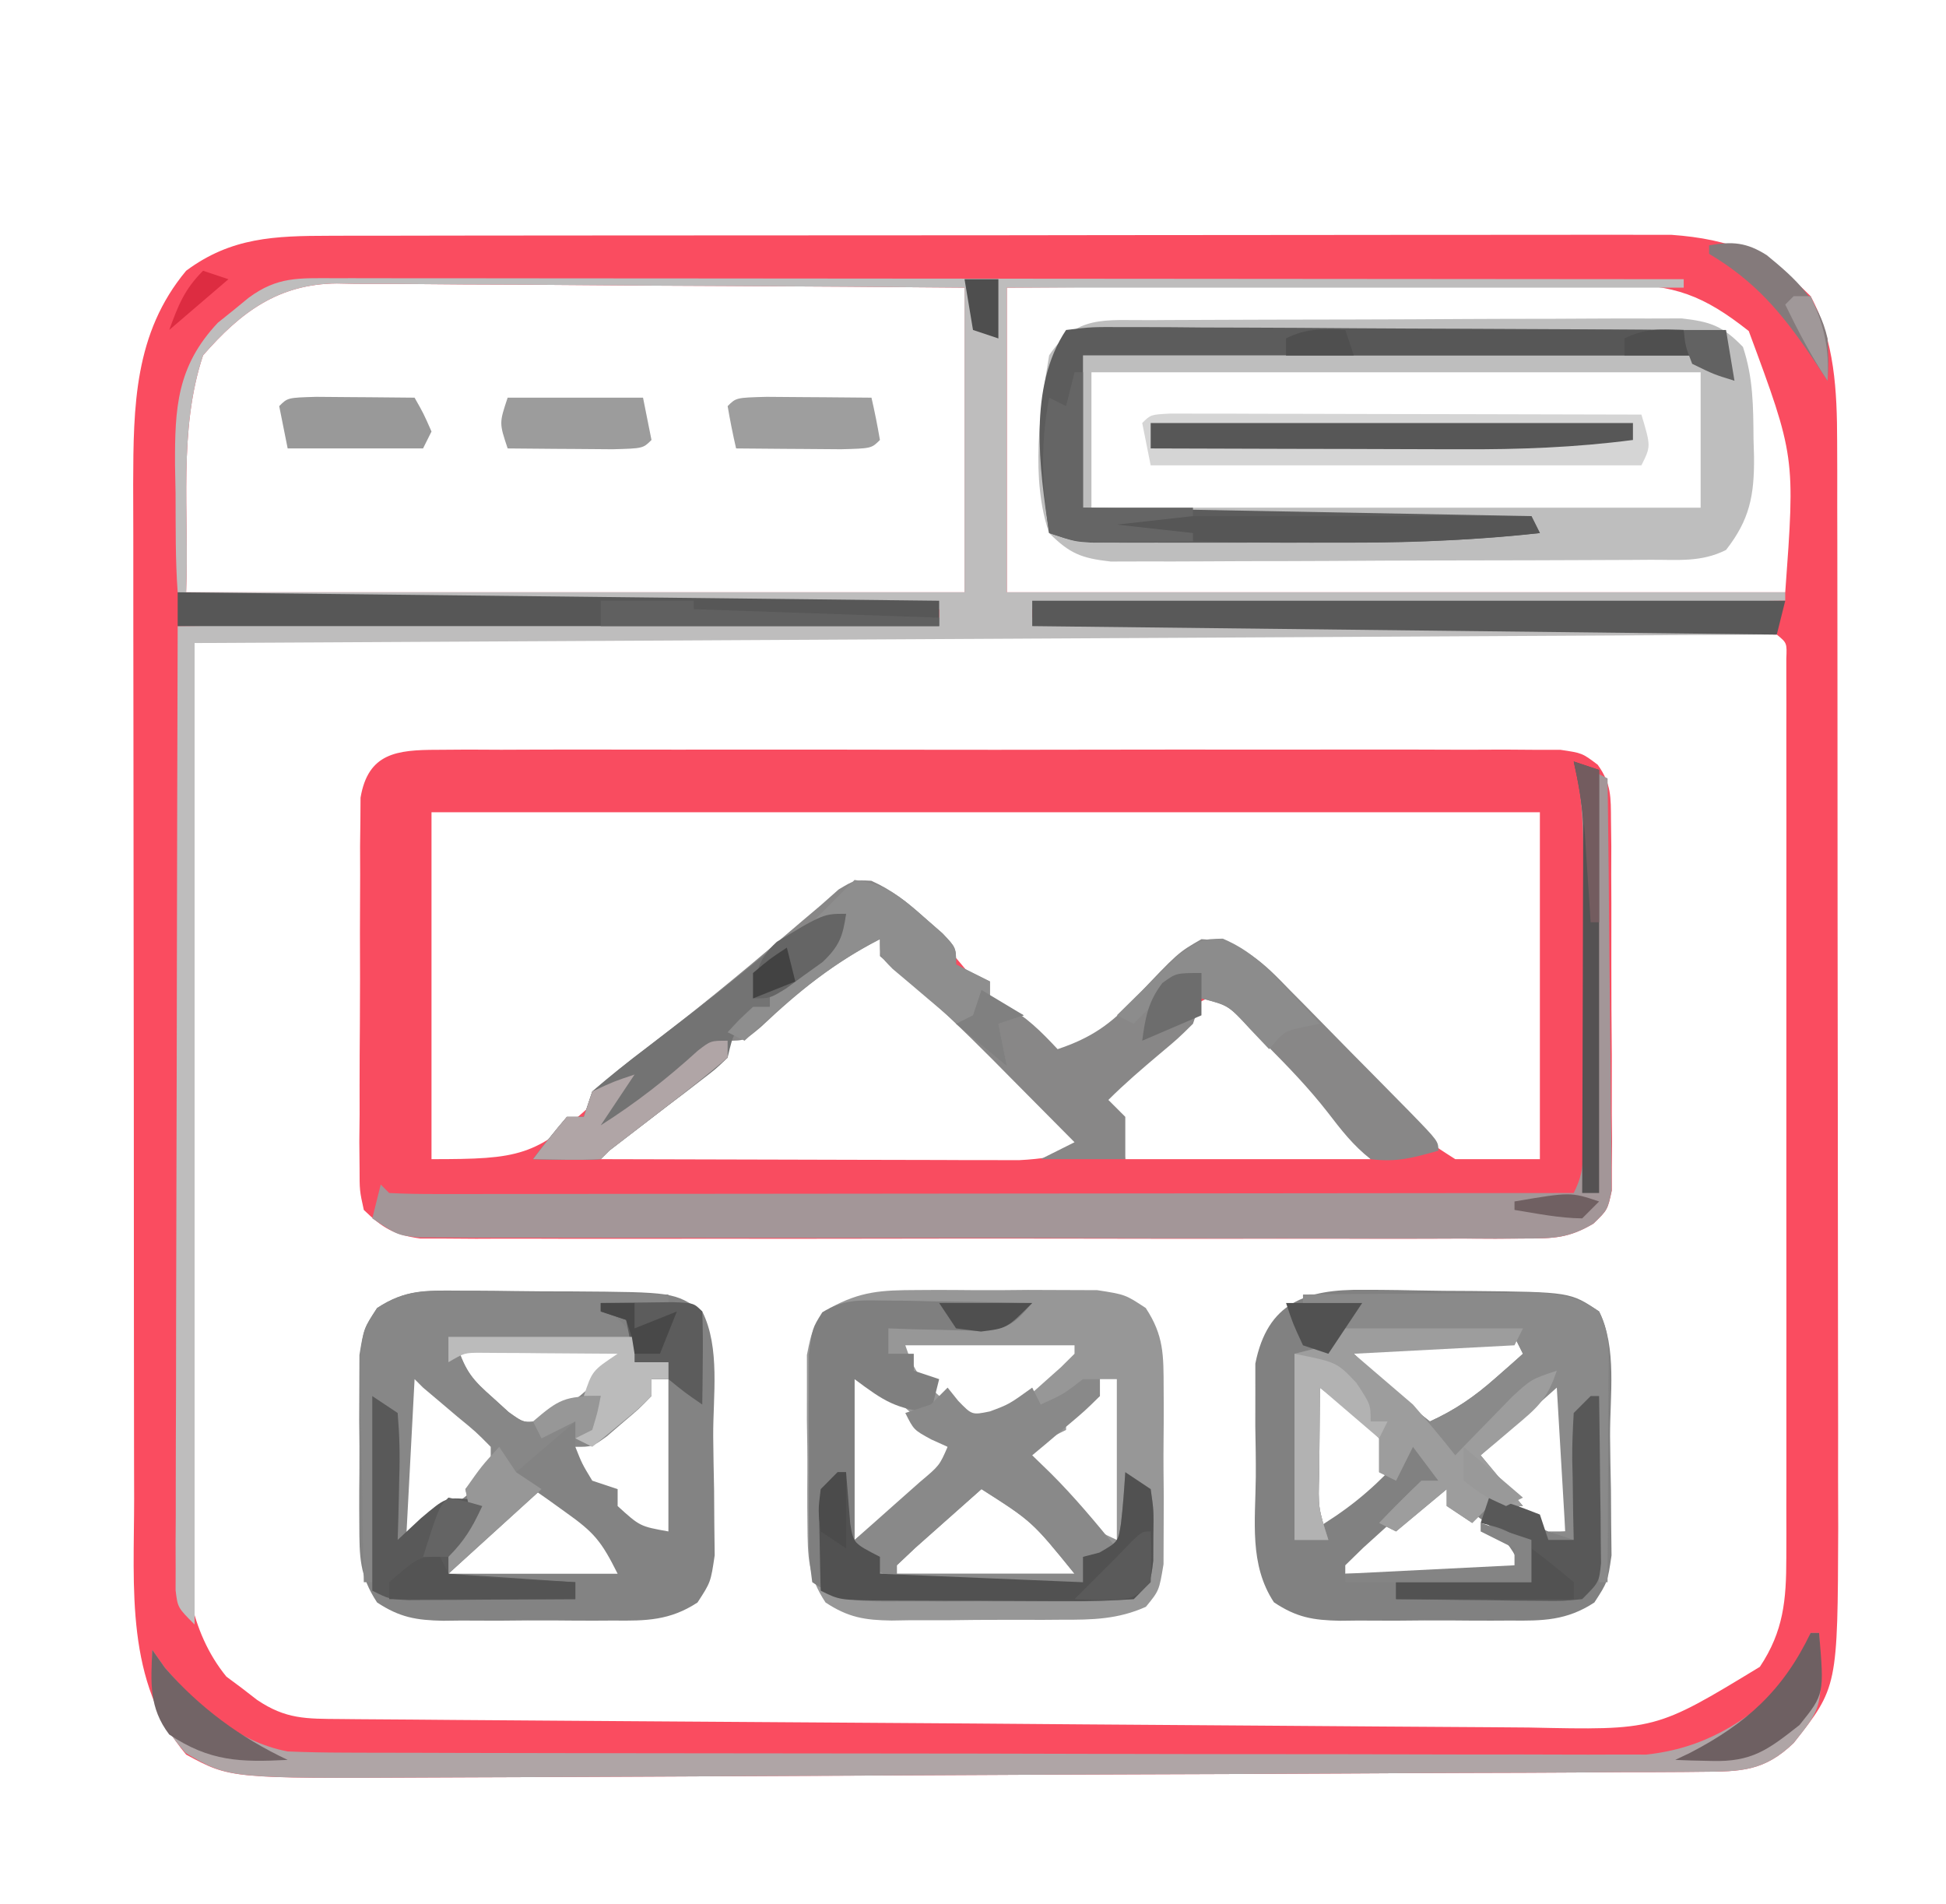 <?xml version="1.0" encoding="UTF-8"?>
<svg version="1.1" xmlns="http://www.w3.org/2000/svg" width="230" height="225">
<path d="M0 0 C0.689 -0.002 1.379 -0.005 2.089 -0.007 C4.393 -0.013 6.696 -0.012 9 -0.012 C10.655 -0.015 12.309 -0.018 13.963 -0.022 C18.453 -0.031 22.943 -0.033 27.432 -0.034 C30.238 -0.034 33.044 -0.036 35.851 -0.039 C45.643 -0.048 55.435 -0.052 65.227 -0.052 C74.35 -0.051 83.474 -0.062 92.597 -0.077 C100.434 -0.09 108.271 -0.096 116.108 -0.095 C120.787 -0.095 125.466 -0.098 130.145 -0.108 C134.546 -0.118 138.947 -0.118 143.348 -0.111 C144.961 -0.11 146.574 -0.112 148.186 -0.118 C150.393 -0.126 152.599 -0.121 154.806 -0.114 C156.039 -0.114 157.273 -0.115 158.543 -0.115 C165.633 0.391 170.11 2.214 175.03 7.134 C177.884 12.434 178.154 18.369 178.164 24.293 C178.17 26.113 178.17 26.113 178.177 27.971 C178.176 29.29 178.176 30.608 178.175 31.967 C178.178 33.38 178.182 34.793 178.185 36.206 C178.194 40.035 178.197 43.864 178.197 47.692 C178.198 50.088 178.2 52.484 178.203 54.88 C178.212 63.249 178.216 71.618 178.215 79.988 C178.215 87.771 178.225 95.554 178.241 103.337 C178.254 110.034 178.259 116.73 178.259 123.427 C178.259 127.42 178.261 131.413 178.272 135.406 C178.282 139.166 178.282 142.925 178.274 146.684 C178.273 148.708 178.281 150.731 178.29 152.754 C178.226 171.539 178.226 171.539 173.03 178.134 C169.552 181.477 166.826 181.517 162.093 181.539 C161.395 181.547 160.697 181.554 159.978 181.561 C157.639 181.582 155.3 181.582 152.961 181.582 C151.284 181.593 149.607 181.605 147.929 181.618 C143.371 181.65 138.813 181.663 134.255 181.673 C129.479 181.686 124.704 181.715 119.928 181.742 C111.901 181.786 103.874 181.818 95.846 181.842 C86.584 181.871 77.322 181.913 68.059 181.963 C58.184 182.017 48.308 182.063 38.433 182.105 C35.597 182.118 32.761 182.132 29.924 182.146 C25.45 182.168 20.976 182.184 16.502 182.195 C14.867 182.2 13.231 182.207 11.596 182.216 C-11.748 182.337 -11.748 182.337 -16.97 179.509 C-24.202 170.921 -23.119 159.803 -23.115 149.263 C-23.118 147.858 -23.122 146.453 -23.126 145.048 C-23.134 141.246 -23.137 137.444 -23.137 133.643 C-23.138 131.264 -23.14 128.885 -23.143 126.506 C-23.152 118.196 -23.156 109.886 -23.155 101.577 C-23.155 93.847 -23.165 86.118 -23.181 78.389 C-23.194 71.738 -23.2 65.087 -23.199 58.437 C-23.199 54.471 -23.201 50.505 -23.212 46.54 C-23.222 42.808 -23.222 39.077 -23.215 35.345 C-23.213 33.335 -23.221 31.325 -23.23 29.314 C-23.198 20.133 -23.121 11.514 -16.97 4.134 C-11.641 0.171 -6.48 0.009 0 0 Z M-14.97 14.134 C-17.929 23.011 -16.596 32.784 -16.97 42.134 C13.39 42.134 43.75 42.134 75.03 42.134 C75.03 30.254 75.03 18.374 75.03 6.134 C60.958 6.017 60.958 6.017 46.885 5.938 C41.144 5.915 35.403 5.886 29.662 5.832 C25.033 5.788 20.403 5.765 15.774 5.754 C14.009 5.747 12.245 5.732 10.48 5.711 C8.005 5.682 5.53 5.678 3.055 5.68 C2.328 5.665 1.602 5.651 0.853 5.636 C-6.081 5.692 -10.535 9.042 -14.97 14.134 Z M80.03 6.134 C80.03 18.014 80.03 29.894 80.03 42.134 C110.39 42.134 140.75 42.134 172.03 42.134 C173.208 26.078 173.208 26.078 167.717 11.259 C162.434 7.081 158.871 5.693 152.119 5.793 C151.338 5.793 150.557 5.792 149.752 5.792 C147.182 5.794 144.612 5.817 142.042 5.841 C140.255 5.846 138.469 5.851 136.682 5.854 C131.989 5.865 127.295 5.894 122.602 5.928 C116.966 5.964 111.33 5.978 105.694 5.995 C97.139 6.024 88.585 6.082 80.03 6.134 Z M-15.97 47.134 C-16.802 50.042 -17.099 52.633 -17.111 55.654 C-17.116 56.555 -17.122 57.457 -17.128 58.385 C-17.129 59.367 -17.13 60.348 -17.131 61.359 C-17.136 62.399 -17.141 63.438 -17.146 64.509 C-17.161 67.95 -17.168 71.392 -17.173 74.833 C-17.179 77.227 -17.185 79.621 -17.19 82.015 C-17.201 87.038 -17.207 92.061 -17.21 97.084 C-17.216 103.508 -17.24 109.933 -17.268 116.357 C-17.287 121.305 -17.292 126.252 -17.294 131.2 C-17.297 133.568 -17.305 135.935 -17.318 138.303 C-17.335 141.623 -17.333 144.942 -17.327 148.261 C-17.336 149.233 -17.345 150.204 -17.354 151.205 C-17.313 157.994 -16.637 164.856 -12.216 170.29 C-11.321 170.955 -11.321 170.955 -10.408 171.634 C-9.808 172.098 -9.209 172.562 -8.591 173.04 C-5.187 175.337 -2.807 175.274 1.291 175.305 C2.265 175.315 2.265 175.315 3.259 175.325 C5.445 175.345 7.631 175.358 9.818 175.371 C11.381 175.384 12.945 175.397 14.508 175.411 C18.765 175.446 23.021 175.475 27.278 175.503 C29.938 175.52 32.598 175.539 35.257 175.559 C44.538 175.626 53.82 175.689 63.101 175.746 C71.747 175.8 80.394 175.865 89.04 175.936 C96.465 175.996 103.889 176.048 111.313 176.094 C115.747 176.121 120.18 176.152 124.614 176.191 C128.788 176.227 132.963 176.253 137.137 176.272 C138.666 176.28 140.195 176.292 141.723 176.308 C156.695 176.633 156.695 176.633 169.03 169.134 C171.837 164.923 172.155 161.227 172.157 156.249 C172.16 155.293 172.163 154.337 172.165 153.352 C172.163 152.315 172.161 151.277 172.159 150.209 C172.161 149.108 172.163 148.006 172.165 146.872 C172.169 143.235 172.166 139.598 172.163 135.962 C172.163 133.438 172.164 130.914 172.166 128.39 C172.167 123.104 172.165 117.818 172.16 112.533 C172.155 106.415 172.157 100.298 172.162 94.181 C172.167 88.297 172.167 82.414 172.164 76.53 C172.163 74.025 172.164 71.519 172.166 69.014 C172.169 65.523 172.165 62.032 172.159 58.541 C172.162 56.973 172.162 56.973 172.165 55.374 C172.163 54.429 172.16 53.484 172.157 52.51 C172.157 51.684 172.156 50.858 172.156 50.008 C172.235 48.12 172.235 48.12 171.03 47.134 C168.614 47.036 166.227 47.004 163.81 47.013 C163.046 47.013 162.281 47.012 161.494 47.011 C158.913 47.009 156.332 47.015 153.75 47.02 C151.908 47.02 150.065 47.02 148.223 47.02 C143.205 47.019 138.186 47.025 133.168 47.032 C127.929 47.039 122.691 47.039 117.453 47.04 C107.525 47.043 97.598 47.052 87.671 47.062 C76.373 47.073 65.074 47.078 53.776 47.083 C30.527 47.094 7.279 47.111 -15.97 47.134 Z " fill="#FA4C60" transform="translate(38.97,27.866)"/>
<path d="M0 0 C1.779 -0.013 1.779 -0.013 3.594 -0.026 C5.549 -0.017 5.549 -0.017 7.543 -0.007 C8.928 -0.011 10.312 -0.017 11.697 -0.023 C15.459 -0.037 19.222 -0.032 22.984 -0.022 C26.918 -0.014 30.853 -0.021 34.787 -0.026 C41.395 -0.032 48.002 -0.024 54.61 -0.01 C62.253 0.006 69.896 0.001 77.539 -0.016 C84.097 -0.029 90.655 -0.031 97.213 -0.023 C101.131 -0.019 105.05 -0.018 108.968 -0.028 C112.652 -0.037 116.336 -0.031 120.019 -0.013 C122.019 -0.007 124.019 -0.016 126.019 -0.026 C127.205 -0.017 128.391 -0.009 129.613 0 C131.163 0.002 131.163 0.002 132.744 0.003 C135.307 0.381 135.307 0.381 137.138 1.762 C138.762 4.011 138.694 5.596 138.711 8.356 C138.73 9.872 138.73 9.872 138.749 11.42 C138.746 12.51 138.743 13.601 138.74 14.725 C138.745 15.845 138.751 16.966 138.756 18.121 C138.762 20.491 138.761 22.862 138.753 25.232 C138.744 28.867 138.773 32.5 138.805 36.135 C138.806 38.436 138.806 40.736 138.803 43.037 C138.814 44.128 138.825 45.219 138.837 46.342 C138.827 47.353 138.818 48.365 138.808 49.406 C138.808 50.297 138.808 51.187 138.808 52.104 C138.307 54.381 138.307 54.381 136.633 55.999 C133.741 57.717 131.929 57.758 128.575 57.762 C127.406 57.77 126.237 57.779 125.032 57.788 C123.114 57.778 123.114 57.778 121.156 57.769 C119.793 57.773 118.429 57.779 117.066 57.785 C113.365 57.799 109.665 57.793 105.965 57.784 C102.092 57.776 98.219 57.783 94.347 57.788 C87.844 57.794 81.341 57.786 74.837 57.772 C67.319 57.756 59.8 57.761 52.282 57.778 C45.826 57.791 39.371 57.793 32.916 57.785 C29.06 57.781 25.205 57.78 21.349 57.79 C17.725 57.799 14.1 57.792 10.476 57.775 C8.511 57.769 6.546 57.778 4.581 57.788 C2.827 57.775 2.827 57.775 1.038 57.762 C0.021 57.761 -0.995 57.76 -2.042 57.758 C-5.105 57.322 -6.485 56.518 -8.693 54.381 C-9.195 52.104 -9.195 52.104 -9.195 49.406 C-9.205 48.395 -9.214 47.384 -9.224 46.342 C-9.212 45.252 -9.201 44.161 -9.19 43.037 C-9.191 41.917 -9.192 40.796 -9.194 39.641 C-9.192 37.271 -9.181 34.9 -9.16 32.53 C-9.131 28.895 -9.139 25.262 -9.152 21.627 C-9.146 19.326 -9.138 17.025 -9.127 14.725 C-9.13 13.634 -9.133 12.543 -9.136 11.42 C-9.123 10.408 -9.111 9.397 -9.098 8.356 C-9.092 7.465 -9.087 6.575 -9.081 5.658 C-8.182 0.375 -4.809 0.005 0 0 Z M-0.693 7.381 C-0.693 20.911 -0.693 34.441 -0.693 48.381 C9.694 48.381 11.613 48.058 18.494 41.693 C22.334 38.218 26.275 34.944 30.349 31.748 C32.721 29.85 35.043 27.918 37.357 25.951 C38.426 25.053 38.426 25.053 39.517 24.138 C40.944 22.938 42.363 21.729 43.774 20.509 C44.432 19.96 45.09 19.411 45.767 18.846 C46.646 18.097 46.646 18.097 47.542 17.334 C49.307 16.381 49.307 16.381 51.419 16.652 C56.093 18.457 59.613 22.545 62.744 26.318 C65.922 30.116 69.521 33.206 73.307 36.381 C77.253 35.056 79.533 33.471 82.369 30.443 C87.539 24.966 87.539 24.966 90.307 23.381 C95.146 23.609 97.579 26.137 100.756 29.475 C101.504 30.235 101.504 30.235 102.267 31.01 C103.852 32.625 105.424 34.252 106.994 35.881 C108.578 37.507 110.164 39.131 111.753 40.752 C112.74 41.76 113.723 42.771 114.701 43.787 C117.24 46.427 117.24 46.427 120.307 48.381 C123.607 48.381 126.907 48.381 130.307 48.381 C130.307 34.851 130.307 21.321 130.307 7.381 C87.077 7.381 43.847 7.381 -0.693 7.381 Z M44.432 26.693 C41.851 29.144 39.554 31.235 36.486 33.049 C35.767 33.488 35.048 33.928 34.307 34.381 C34.307 35.041 34.307 35.701 34.307 36.381 C33.765 36.617 33.224 36.853 32.666 37.096 C29.662 38.732 27.195 40.769 24.557 42.943 C23.572 43.749 22.587 44.555 21.572 45.385 C20.824 46.044 20.077 46.702 19.307 47.381 C19.307 47.711 19.307 48.041 19.307 48.381 C26.621 48.406 33.935 48.424 41.249 48.436 C43.737 48.441 46.225 48.448 48.713 48.456 C52.289 48.469 55.866 48.474 59.443 48.479 C60.555 48.484 61.666 48.489 62.812 48.494 C63.853 48.494 64.893 48.494 65.965 48.494 C66.878 48.497 67.791 48.499 68.731 48.501 C71.348 48.379 73.756 47.961 76.307 47.381 C70.104 39.838 63.271 32.496 55.682 26.318 C53.307 24.381 53.307 24.381 52.307 22.381 C48.235 22.381 47.338 23.924 44.432 26.693 Z M88.057 31.506 C87.149 32.455 86.242 33.403 85.307 34.381 C83.007 36.422 80.662 38.406 78.307 40.381 C79.297 41.866 79.297 41.866 80.307 43.381 C80.637 45.031 80.967 46.681 81.307 48.381 C90.877 48.381 100.447 48.381 110.307 48.381 C107.872 43.512 104.693 40.437 100.869 36.631 C100.188 35.934 99.506 35.236 98.805 34.518 C98.146 33.859 97.488 33.2 96.81 32.522 C96.21 31.919 95.61 31.316 94.992 30.694 C92.024 28.382 90.664 29.044 88.057 31.506 Z " fill="#F94C60" transform="translate(51.693,88.619)"/>
<path d="M0 0 C0.706 -0.005 1.412 -0.01 2.139 -0.015 C4.474 -0.03 6.808 -0.036 9.143 -0.042 C10.766 -0.048 12.388 -0.054 14.011 -0.059 C17.413 -0.07 20.815 -0.076 24.217 -0.079 C28.577 -0.085 32.935 -0.109 37.295 -0.137 C40.646 -0.156 43.998 -0.161 47.35 -0.162 C48.957 -0.165 50.564 -0.173 52.171 -0.187 C54.419 -0.204 56.666 -0.202 58.914 -0.195 C60.193 -0.199 61.472 -0.203 62.79 -0.206 C66.24 0.186 67.624 0.694 70.022 3.161 C71.241 6.82 71.244 10.225 71.272 14.036 C71.292 14.744 71.313 15.452 71.334 16.181 C71.368 20.705 70.829 23.577 68.022 27.161 C65.055 28.644 62.375 28.305 59.065 28.322 C58.35 28.327 57.634 28.332 56.897 28.337 C54.524 28.352 52.152 28.359 49.78 28.364 C48.133 28.37 46.486 28.376 44.84 28.382 C41.384 28.392 37.929 28.398 34.474 28.401 C30.047 28.407 25.619 28.431 21.192 28.459 C17.789 28.478 14.387 28.483 10.985 28.485 C9.353 28.488 7.72 28.496 6.088 28.509 C3.804 28.526 1.521 28.524 -0.763 28.518 C-2.063 28.521 -3.362 28.525 -4.701 28.529 C-8.159 28.141 -9.548 27.596 -11.978 25.161 C-14.182 18.872 -13.088 10.588 -11.978 4.161 C-8.775 -0.644 -5.424 0.029 0 0 Z M-6.978 6.161 C-6.978 11.441 -6.978 16.721 -6.978 22.161 C16.782 22.161 40.542 22.161 65.022 22.161 C65.022 16.881 65.022 11.601 65.022 6.161 C41.262 6.161 17.502 6.161 -6.978 6.161 Z " fill="#BEBEBE" transform="translate(135.978,37.839)"/>
<path d="M0 0 C1.007 0.003 1.007 0.003 2.035 0.007 C3.448 0.017 4.861 0.038 6.273 0.072 C8.431 0.121 10.586 0.133 12.744 0.139 C24.479 0.259 24.479 0.259 27.871 2.559 C30.018 6.853 29.139 12.54 29.166 17.307 C29.183 19.419 29.227 21.529 29.271 23.641 C29.282 24.986 29.29 26.331 29.297 27.676 C29.311 28.899 29.326 30.122 29.341 31.382 C28.871 34.559 28.871 34.559 27.311 36.956 C24.043 39.103 21.189 39.134 17.402 39.09 C16.326 39.096 16.326 39.096 15.229 39.101 C13.716 39.104 12.203 39.097 10.69 39.08 C8.378 39.059 6.069 39.08 3.758 39.105 C2.285 39.103 0.812 39.098 -0.66 39.09 C-1.349 39.098 -2.037 39.106 -2.747 39.114 C-5.944 39.052 -7.881 38.724 -10.56 36.935 C-13.501 32.48 -12.755 27.323 -12.705 22.141 C-12.691 20.13 -12.726 18.123 -12.764 16.111 C-12.762 14.837 -12.76 13.563 -12.758 12.25 C-12.759 11.087 -12.759 9.923 -12.76 8.725 C-11.32 1.501 -6.8 -0.073 0 0 Z M17.871 5.559 C11.271 5.889 4.671 6.219 -2.129 6.559 C1.182 9.87 4.211 12.735 7.871 15.559 C10.863 14.195 13.161 12.61 15.621 10.434 C16.235 9.895 16.848 9.356 17.48 8.801 C17.939 8.391 18.398 7.981 18.871 7.559 C18.541 6.899 18.211 6.239 17.871 5.559 Z M20.621 11.684 C17.881 14.548 15.372 17.486 12.871 20.559 C14.324 21.898 15.784 23.23 17.246 24.559 C18.058 25.301 18.87 26.044 19.707 26.809 C21.666 28.768 21.666 28.768 23.871 28.559 C23.871 22.289 23.871 16.019 23.871 9.559 C22.476 9.444 22.476 9.444 20.621 11.684 Z M-6.129 10.559 C-6.129 16.499 -6.129 22.439 -6.129 28.559 C-1.988 26.074 0.624 23.992 3.871 20.559 C2.445 17.107 0.774 15.457 -2.254 13.309 C-3.533 12.401 -4.811 11.494 -6.129 10.559 Z M2.746 27.996 C1.836 28.82 0.926 29.644 -0.012 30.492 C-1.06 31.515 -1.06 31.515 -2.129 32.559 C-2.129 32.889 -2.129 33.219 -2.129 33.559 C4.801 33.559 11.731 33.559 18.871 33.559 C17.525 29.52 15.218 28.086 11.871 25.559 C11.211 25.559 10.551 25.559 9.871 25.559 C9.871 24.899 9.871 24.239 9.871 23.559 C6.613 23.559 5.087 25.859 2.746 27.996 Z " fill="#818181" transform="translate(161.129,152.441)"/>
<path d="M0 0 C0.694 -0.004 1.387 -0.008 2.102 -0.012 C3.562 -0.014 5.022 -0.007 6.482 0.01 C8.712 0.031 10.94 0.01 13.17 -0.016 C14.592 -0.013 16.015 -0.008 17.438 0 C18.725 0.005 20.013 0.009 21.34 0.014 C24.652 0.531 24.652 0.531 27.07 2.123 C29.221 5.396 29.17 7.696 29.184 11.598 C29.187 12.273 29.191 12.948 29.195 13.644 C29.198 15.067 29.191 16.49 29.174 17.913 C29.152 20.091 29.174 22.265 29.199 24.443 C29.197 25.828 29.191 27.213 29.184 28.598 C29.179 29.855 29.175 31.113 29.17 32.408 C28.652 35.531 28.652 35.531 27.086 37.438 C23.79 38.919 20.733 38.98 17.184 38.965 C16.466 38.97 15.749 38.975 15.01 38.981 C13.497 38.987 11.984 38.986 10.471 38.977 C8.16 38.969 5.85 38.998 3.539 39.029 C2.066 39.031 0.594 39.03 -0.879 39.027 C-1.568 39.039 -2.256 39.05 -2.966 39.061 C-6.156 39.015 -8.096 38.697 -10.779 36.926 C-12.874 33.728 -12.88 31.529 -12.914 27.719 C-12.92 27.068 -12.926 26.417 -12.933 25.747 C-12.94 24.375 -12.937 23.003 -12.924 21.632 C-12.91 19.537 -12.944 17.446 -12.982 15.352 C-12.983 14.016 -12.982 12.68 -12.977 11.344 C-12.977 10.133 -12.978 8.923 -12.979 7.676 C-12.348 4.531 -12.348 4.531 -10.268 2.139 C-6.623 0.132 -4.152 0.015 0 0 Z M-1.348 6.531 C-0.284 9.721 0.509 10.615 2.965 12.781 C3.559 13.323 4.153 13.864 4.766 14.422 C6.571 15.718 6.571 15.718 8.617 15.422 C11.143 14.317 12.859 12.878 14.902 11.031 C15.609 10.402 16.315 9.773 17.043 9.125 C17.574 8.599 18.105 8.073 18.652 7.531 C18.652 7.201 18.652 6.871 18.652 6.531 C12.052 6.531 5.452 6.531 -1.348 6.531 Z M-7.348 10.531 C-7.348 16.801 -7.348 23.071 -7.348 29.531 C-6.09 28.603 -4.831 27.675 -3.535 26.719 C-2.827 26.197 -2.12 25.675 -1.391 25.137 C0.452 23.689 2.116 22.3 3.652 20.531 C3.885 18.377 3.885 18.377 2.008 16.84 C1.292 16.222 0.577 15.605 -0.16 14.969 C-0.868 14.349 -1.576 13.729 -2.305 13.09 C-4.36 11.347 -4.36 11.347 -7.348 10.531 Z M21.652 10.531 C21.652 11.191 21.652 11.851 21.652 12.531 C19.672 13.521 19.672 13.521 17.652 14.531 C17.652 15.191 17.652 15.851 17.652 16.531 C15.672 17.521 15.672 17.521 13.652 18.531 C13.31 21.576 13.31 21.576 15.332 23.32 C16.056 23.926 16.781 24.532 17.527 25.156 C18.247 25.767 18.966 26.378 19.707 27.008 C21.577 28.577 21.577 28.577 23.652 29.531 C23.652 23.261 23.652 16.991 23.652 10.531 C22.992 10.531 22.332 10.531 21.652 10.531 Z M7.652 23.531 C5.983 25.007 4.317 26.487 2.652 27.969 C1.724 28.792 0.796 29.616 -0.16 30.465 C-1.243 31.488 -1.243 31.488 -2.348 32.531 C-2.348 32.861 -2.348 33.191 -2.348 33.531 C4.582 33.531 11.512 33.531 18.652 33.531 C13.646 27.356 13.646 27.356 7.652 23.531 Z " fill="#979797" transform="translate(108.348,152.469)"/>
<path d="M0 0 C0.695 0.001 1.39 0.002 2.106 0.003 C3.572 0.009 5.038 0.025 6.504 0.049 C8.743 0.086 10.98 0.09 13.219 0.09 C25.416 0.174 25.416 0.174 28.75 2.461 C30.897 6.755 30.018 12.442 30.045 17.209 C30.062 19.321 30.106 21.432 30.15 23.543 C30.161 24.888 30.169 26.233 30.176 27.578 C30.19 28.801 30.205 30.024 30.22 31.285 C29.75 34.461 29.75 34.461 28.19 36.858 C24.922 39.005 22.068 39.037 18.281 38.992 C17.205 38.998 17.205 38.998 16.108 39.004 C14.595 39.006 13.082 38.999 11.569 38.982 C9.257 38.961 6.948 38.982 4.637 39.008 C3.164 39.005 1.691 39 0.219 38.992 C-0.47 39 -1.159 39.008 -1.868 39.017 C-5.056 38.955 -7.004 38.623 -9.684 36.854 C-11.779 33.652 -11.767 31.462 -11.781 27.648 C-11.785 26.998 -11.789 26.347 -11.793 25.677 C-11.796 24.305 -11.788 22.933 -11.771 21.562 C-11.75 19.467 -11.771 17.376 -11.797 15.281 C-11.794 13.945 -11.789 12.609 -11.781 11.273 C-11.777 10.063 -11.772 8.853 -11.768 7.605 C-11.25 4.461 -11.25 4.461 -9.67 2.064 C-6.336 -0.144 -3.981 -0.025 0 0 Z M-0.25 6.461 C0.813 9.651 1.607 10.545 4.062 12.711 C4.657 13.252 5.251 13.794 5.863 14.352 C7.669 15.647 7.669 15.647 9.715 15.352 C12.241 14.246 13.956 12.808 16 10.961 C16.706 10.332 17.413 9.703 18.141 9.055 C18.672 8.529 19.203 8.003 19.75 7.461 C19.75 7.131 19.75 6.801 19.75 6.461 C13.15 6.461 6.55 6.461 -0.25 6.461 Z M-6.25 9.461 C-6.25 16.061 -6.25 22.661 -6.25 29.461 C1.137 24.215 1.137 24.215 4.75 20.461 C3.612 17.046 2.51 16.129 -0.188 13.836 C-1.253 12.919 -1.253 12.919 -2.34 11.984 C-4.177 10.411 -4.177 10.411 -6.25 9.461 Z M22.75 10.461 C22.75 11.121 22.75 11.781 22.75 12.461 C21.915 12.832 21.915 12.832 21.062 13.211 C18.35 14.677 16.114 16.491 13.75 18.461 C14.541 20.461 14.541 20.461 15.75 22.461 C16.74 22.791 17.73 23.121 18.75 23.461 C18.75 24.121 18.75 24.781 18.75 25.461 C21.387 27.859 21.387 27.859 24.75 28.461 C24.75 22.521 24.75 16.581 24.75 10.461 C24.09 10.461 23.43 10.461 22.75 10.461 Z M8.75 23.461 C7.08 24.937 5.414 26.417 3.75 27.898 C2.822 28.722 1.894 29.546 0.938 30.395 C-0.145 31.417 -0.145 31.417 -1.25 32.461 C-1.25 32.791 -1.25 33.121 -1.25 33.461 C5.35 33.461 11.95 33.461 18.75 33.461 C16.816 29.593 15.97 28.585 12.625 26.211 C11.901 25.69 11.176 25.169 10.43 24.633 C9.875 24.246 9.321 23.859 8.75 23.461 Z " fill="#838383" transform="translate(54.25,152.539)"/>
<path d="M0 0 C0.68 -0.001 1.359 -0.002 2.059 -0.003 C4.347 -0.004 6.635 0.001 8.923 0.007 C10.559 0.007 12.194 0.007 13.83 0.006 C18.28 0.006 22.73 0.012 27.181 0.019 C31.828 0.025 36.475 0.026 41.122 0.027 C49.926 0.03 58.731 0.038 67.535 0.048 C77.557 0.059 87.578 0.065 97.6 0.07 C118.219 0.08 138.838 0.098 159.457 0.12 C159.457 0.45 159.457 0.78 159.457 1.12 C133.057 1.12 106.657 1.12 79.457 1.12 C79.457 13 79.457 24.88 79.457 37.12 C109.817 37.12 140.177 37.12 171.457 37.12 C171.457 37.45 171.457 37.78 171.457 38.12 C127.402 38.615 127.402 38.615 82.457 39.12 C82.457 39.45 82.457 39.78 82.457 40.12 C111.497 40.45 140.537 40.78 170.457 41.12 C170.457 41.45 170.457 41.78 170.457 42.12 C108.747 42.45 47.037 42.78 -16.543 43.12 C-16.543 81.4 -16.543 119.68 -16.543 159.12 C-18.543 157.12 -18.543 157.12 -18.789 155.063 C-18.787 154.209 -18.785 153.355 -18.783 152.476 C-18.786 151.497 -18.789 150.518 -18.791 149.51 C-18.784 148.432 -18.777 147.355 -18.77 146.245 C-18.77 145.113 -18.77 143.981 -18.77 142.815 C-18.769 139.06 -18.753 135.305 -18.738 131.55 C-18.734 128.952 -18.731 126.354 -18.729 123.756 C-18.722 117.608 -18.707 111.46 -18.687 105.312 C-18.662 97.627 -18.651 89.942 -18.64 82.257 C-18.621 68.545 -18.581 54.833 -18.543 41.12 C11.157 40.79 40.857 40.46 71.457 40.12 C71.457 39.79 71.457 39.46 71.457 39.12 C70.345 39.11 69.232 39.1 68.085 39.089 C57.623 38.991 47.16 38.889 36.697 38.781 C31.317 38.726 25.938 38.672 20.558 38.623 C15.371 38.575 10.184 38.523 4.997 38.467 C3.013 38.447 1.029 38.428 -0.954 38.411 C-3.723 38.387 -6.491 38.357 -9.259 38.326 C-10.088 38.32 -10.916 38.314 -11.77 38.308 C-17.428 38.234 -17.428 38.234 -18.543 37.12 C-18.825 33.232 -18.774 29.33 -18.793 25.433 C-18.813 24.343 -18.834 23.253 -18.855 22.13 C-18.888 15.341 -18.648 10.419 -13.789 5.257 C-13.192 4.779 -12.595 4.3 -11.98 3.808 C-11.381 3.317 -10.781 2.825 -10.164 2.319 C-6.739 -0.214 -4.224 -0.003 0 0 Z M-15.543 9.12 C-18.501 17.997 -17.169 27.771 -17.543 37.12 C12.817 37.12 43.177 37.12 74.457 37.12 C74.457 25.24 74.457 13.36 74.457 1.12 C60.385 1.004 60.385 1.004 46.313 0.925 C40.572 0.901 34.831 0.873 29.09 0.818 C24.46 0.775 19.831 0.751 15.201 0.741 C13.437 0.733 11.672 0.719 9.908 0.697 C7.432 0.668 4.958 0.664 2.482 0.666 C1.756 0.652 1.029 0.637 0.281 0.623 C-6.654 0.679 -11.108 4.028 -15.543 9.12 Z " fill="#BEBDBD" transform="translate(39.543,32.88)"/>
<path d="M0 0 C2.488 1.114 4.231 2.528 6.266 4.34 C6.972 4.957 7.678 5.575 8.406 6.211 C10.016 7.902 10.016 7.902 10.016 9.902 C11.336 10.562 12.656 11.222 14.016 11.902 C14.016 12.562 14.016 13.222 14.016 13.902 C14.593 14.15 15.171 14.397 15.766 14.652 C18.316 16.069 20.033 17.779 22.016 19.902 C25.962 18.578 28.243 16.992 31.078 13.965 C36.249 8.487 36.249 8.487 39.016 6.902 C43.859 7.131 46.332 9.675 49.535 12.996 C50.039 13.503 50.542 14.01 51.061 14.532 C52.118 15.6 53.171 16.672 54.219 17.75 C55.831 19.405 57.456 21.048 59.084 22.688 C60.11 23.727 61.136 24.767 62.16 25.809 C62.648 26.303 63.135 26.798 63.637 27.308 C67.016 30.784 67.016 30.784 67.016 31.902 C63.958 32.761 62.102 33.279 59.016 32.902 C56.943 31.277 55.547 29.467 53.945 27.379 C51.729 24.534 49.308 22.022 46.766 19.465 C45.935 18.621 45.105 17.776 44.25 16.906 C42.098 14.709 42.098 14.709 39.016 13.902 C38.686 14.892 38.356 15.882 38.016 16.902 C36.238 18.656 36.238 18.656 34.078 20.465 C31.982 22.234 29.956 23.962 28.016 25.902 C29.006 26.892 29.006 26.892 30.016 27.902 C30.016 29.552 30.016 31.202 30.016 32.902 C26.716 32.902 23.416 32.902 20.016 32.902 C21.336 32.242 22.656 31.582 24.016 30.902 C21.499 28.356 18.977 25.816 16.453 23.277 C15.749 22.564 15.044 21.852 14.318 21.117 C10.979 17.763 7.634 14.526 3.988 11.504 C3.007 10.645 2.026 9.787 1.016 8.902 C1.016 8.242 1.016 7.582 1.016 6.902 C-4.446 9.691 -8.607 13.087 -13.066 17.293 C-14.984 18.902 -14.984 18.902 -16.984 18.902 C-16.984 19.562 -16.984 20.222 -16.984 20.902 C-19.262 22.833 -21.547 24.662 -23.922 26.465 C-25.223 27.466 -26.524 28.467 -27.824 29.469 C-28.867 30.272 -29.91 31.075 -30.984 31.902 C-31.479 32.397 -31.479 32.397 -31.984 32.902 C-34.655 33.043 -37.309 32.945 -39.984 32.902 C-38.704 31.195 -37.367 29.529 -35.984 27.902 C-35.324 27.902 -34.664 27.902 -33.984 27.902 C-33.654 26.912 -33.324 25.922 -32.984 24.902 C-30.936 23.15 -28.887 21.517 -26.734 19.902 C-21.104 15.588 -15.63 11.14 -10.249 6.52 C-8.834 5.307 -7.409 4.104 -5.984 2.902 C-5.286 2.284 -4.587 1.665 -3.867 1.027 C-1.984 -0.098 -1.984 -0.098 0 0 Z " fill="#888787" transform="translate(102.984,104.098)"/>
<path d="M0 0 C1.98 0.99 1.98 0.99 4 2 C4.101 9.208 4.171 16.416 4.22 23.625 C4.24 26.078 4.267 28.531 4.302 30.984 C4.35 34.506 4.373 38.028 4.391 41.551 C4.411 42.651 4.432 43.751 4.453 44.884 C4.453 45.905 4.454 46.926 4.454 47.978 C4.463 48.877 4.472 49.776 4.481 50.703 C4 53 4 53 2.329 54.62 C-0.567 56.336 -2.382 56.375 -5.738 56.374 C-7.494 56.385 -7.494 56.385 -9.285 56.395 C-10.566 56.388 -11.847 56.38 -13.166 56.372 C-14.531 56.375 -15.897 56.378 -17.262 56.383 C-20.966 56.393 -24.67 56.383 -28.375 56.37 C-32.251 56.359 -36.126 56.363 -40.002 56.365 C-46.509 56.366 -53.017 56.355 -59.524 56.336 C-67.051 56.315 -74.577 56.312 -82.104 56.318 C-89.342 56.323 -96.58 56.318 -103.818 56.307 C-106.9 56.302 -109.981 56.301 -113.063 56.303 C-116.69 56.305 -120.317 56.297 -123.944 56.281 C-125.913 56.275 -127.881 56.278 -129.85 56.282 C-131.018 56.275 -132.186 56.268 -133.389 56.261 C-134.406 56.259 -135.423 56.257 -136.471 56.254 C-139 56 -139 56 -142 54 C-141.67 52.68 -141.34 51.36 -141 50 C-140.67 50.33 -140.34 50.66 -140 51 C-138.19 51.096 -136.377 51.122 -134.565 51.12 C-132.796 51.122 -132.796 51.122 -130.991 51.124 C-129.685 51.121 -128.38 51.117 -127.035 51.114 C-125.655 51.113 -124.276 51.113 -122.897 51.114 C-119.141 51.114 -115.385 51.108 -111.629 51.101 C-107.707 51.095 -103.786 51.095 -99.865 51.093 C-92.435 51.09 -85.005 51.082 -77.574 51.072 C-69.117 51.061 -60.661 51.055 -52.204 51.05 C-34.802 51.04 -17.401 51.022 0 51 C1.154 48.693 1.127 47.379 1.129 44.813 C1.134 43.516 1.134 43.516 1.139 42.193 C1.137 41.257 1.135 40.32 1.133 39.355 C1.134 38.394 1.135 37.432 1.136 36.441 C1.136 34.402 1.135 32.363 1.13 30.325 C1.125 27.211 1.13 24.097 1.137 20.982 C1.136 19.003 1.135 17.023 1.133 15.043 C1.136 13.647 1.136 13.647 1.139 12.224 C1.124 8.024 1.075 4.093 0 0 Z " fill="#A39698" transform="translate(186,90)"/>
<path d="M0 0 C4.342 -0.05 8.683 -0.086 13.025 -0.11 C14.501 -0.12 15.977 -0.134 17.454 -0.151 C19.579 -0.175 21.703 -0.187 23.828 -0.195 C25.106 -0.206 26.384 -0.216 27.7 -0.227 C30.791 -0.014 32.477 0.261 35 2 C36.461 4.922 36.111 7.499 36.098 10.758 C36.096 11.421 36.095 12.084 36.093 12.767 C36.088 14.886 36.075 17.006 36.062 19.125 C36.057 20.561 36.053 21.997 36.049 23.434 C36.038 26.956 36.021 30.478 36 34 C35.67 34 35.34 34 35 34 C34.505 23.605 34.505 23.605 34 13 C32.004 14.996 32.59 18.817 32.438 21.562 C32.373 22.629 32.373 22.629 32.307 23.717 C32.2 25.478 32.1 27.239 32 29 C31.01 28.67 30.02 28.34 29 28 C29.66 28 30.32 28 31 28 C30.67 22.39 30.34 16.78 30 11 C27.03 13.64 24.06 16.28 21 19 C22.65 20.98 24.3 22.96 26 25 C24.68 25 23.36 25 22 25 C21.34 25.66 20.68 26.32 20 27 C19.01 26.34 18.02 25.68 17 25 C17 24.34 17 23.68 17 23 C15.02 24.65 13.04 26.3 11 28 C10.34 27.67 9.68 27.34 9 27 C10.623 25.291 12.293 23.626 14 22 C14.66 22 15.32 22 16 22 C15.01 20.68 14.02 19.36 13 18 C12.34 19.32 11.68 20.64 11 22 C10.34 21.67 9.68 21.34 9 21 C9 19.68 9 18.36 9 17 C7.49 15.222 7.49 15.222 5.5 13.75 C4.85 13.229 4.201 12.708 3.531 12.172 C3.026 11.785 2.521 11.398 2 11 C1.973 13.625 1.953 16.25 1.938 18.875 C1.929 19.621 1.921 20.368 1.912 21.137 C1.793 25.198 1.793 25.198 3 29 C1.68 29 0.36 29 -1 29 C-1 21.74 -1 14.48 -1 7 C0.32 6.67 1.64 6.34 3 6 C4.754 4.023 4.754 4.023 6 2 C3.03 1.505 3.03 1.505 0 1 C0 0.67 0 0.34 0 0 Z M25 5 C18.4 5.33 11.8 5.66 5 6 C8.311 9.311 11.34 12.177 15 15 C17.992 13.636 20.29 12.051 22.75 9.875 C23.364 9.336 23.977 8.797 24.609 8.242 C25.068 7.832 25.527 7.422 26 7 C25.67 6.34 25.34 5.68 25 5 Z " fill="#8A8A8A" transform="translate(154,153)"/>
<path d="M0 0 C3.012 -0.361 3.012 -0.361 6.928 -0.341 C7.641 -0.341 8.353 -0.341 9.087 -0.342 C11.446 -0.34 13.805 -0.316 16.164 -0.293 C17.798 -0.287 19.432 -0.283 21.066 -0.28 C25.37 -0.269 29.673 -0.239 33.977 -0.206 C38.368 -0.175 42.758 -0.162 47.148 -0.146 C55.766 -0.114 64.383 -0.063 73 0 C73.495 1.485 73.495 1.485 74 3 C50.24 3 26.48 3 2 3 C2 8.94 2 14.88 2 21 C19.49 21.33 36.98 21.66 55 22 C55.495 22.99 55.495 22.99 56 24 C48.782 24.76 41.663 25.149 34.406 25.133 C32.975 25.134 32.975 25.134 31.516 25.136 C29.522 25.136 27.529 25.135 25.536 25.13 C22.48 25.125 19.424 25.13 16.367 25.137 C14.422 25.136 12.477 25.135 10.531 25.133 C9.619 25.135 8.706 25.137 7.766 25.139 C6.921 25.136 6.076 25.133 5.205 25.129 C4.463 25.129 3.721 25.128 2.957 25.127 C1 25 1 25 -2 24 C-3.157 16.289 -4.495 6.743 0 0 Z " fill="#5C5C5C" transform="translate(126,39)"/>
<path d="M0 0 C1.057 0.008 1.057 0.008 2.135 0.017 C4.377 0.039 6.618 0.09 8.859 0.141 C10.383 0.161 11.906 0.179 13.43 0.195 C17.157 0.239 20.883 0.308 24.609 0.391 C24.609 0.721 24.609 1.051 24.609 1.391 C22.299 1.721 19.989 2.051 17.609 2.391 C18.104 2.824 18.599 3.257 19.109 3.703 C20.609 5.391 20.609 5.391 20.609 8.391 C21.929 8.391 23.249 8.391 24.609 8.391 C24.609 9.051 24.609 9.711 24.609 10.391 C23.949 10.391 23.289 10.391 22.609 10.391 C22.609 11.051 22.609 11.711 22.609 12.391 C21.148 13.898 21.148 13.898 19.234 15.516 C18.295 16.324 18.295 16.324 17.336 17.148 C15.609 18.391 15.609 18.391 13.609 18.391 C13.609 17.401 13.609 16.411 13.609 15.391 C11.299 17.371 8.989 19.351 6.609 21.391 C7.599 22.051 8.589 22.711 9.609 23.391 C5.979 26.691 2.349 29.991 -1.391 33.391 C-1.391 32.401 -1.391 31.411 -1.391 30.391 C-0.875 29.916 -0.359 29.442 0.172 28.953 C0.883 28.18 0.883 28.18 1.609 27.391 C1.444 26.731 1.279 26.071 1.109 25.391 C0.944 24.731 0.779 24.071 0.609 23.391 C2.047 21.766 2.047 21.766 3.609 20.391 C3.609 19.731 3.609 19.071 3.609 18.391 C1.857 16.618 1.857 16.618 -0.328 14.828 C-1.059 14.208 -1.79 13.588 -2.543 12.949 C-3.153 12.435 -3.762 11.921 -4.391 11.391 C-4.721 11.061 -5.051 10.731 -5.391 10.391 C-5.721 16.661 -6.051 22.931 -6.391 29.391 C-6.721 29.391 -7.051 29.391 -7.391 29.391 C-7.451 28.319 -7.512 27.248 -7.574 26.145 C-7.659 24.747 -7.743 23.35 -7.828 21.953 C-7.867 21.246 -7.907 20.539 -7.947 19.811 C-7.867 16.304 -7.867 16.304 -9.391 13.391 C-9.721 20.321 -10.051 27.251 -10.391 34.391 C-10.721 34.391 -11.051 34.391 -11.391 34.391 C-11.49 30.191 -11.562 25.993 -11.61 21.793 C-11.63 20.365 -11.658 18.937 -11.692 17.51 C-11.741 15.454 -11.764 13.4 -11.781 11.344 C-11.802 10.108 -11.823 8.872 -11.845 7.599 C-11.391 4.391 -11.391 4.391 -9.828 1.98 C-6.44 -0.23 -4.025 -0.064 0 0 Z M-0.391 6.391 C0.673 9.58 1.466 10.474 3.922 12.641 C4.516 13.182 5.11 13.723 5.723 14.281 C7.528 15.577 7.528 15.577 9.574 15.281 C12.1 14.176 13.816 12.738 15.859 10.891 C16.566 10.262 17.272 9.633 18 8.984 C18.531 8.458 19.062 7.933 19.609 7.391 C19.609 7.061 19.609 6.731 19.609 6.391 C13.009 6.391 6.409 6.391 -0.391 6.391 Z " fill="#878787" transform="translate(54.391,152.609)"/>
<path d="M0 0 C1.028 0.01 2.056 0.019 3.115 0.029 C4.723 0.067 4.723 0.067 6.363 0.105 C7.447 0.119 8.53 0.133 9.646 0.146 C12.323 0.182 14.999 0.231 17.676 0.293 C15.398 2.909 14.987 3.266 11.32 3.586 C10.056 3.551 8.791 3.516 7.488 3.48 C6.216 3.453 4.944 3.426 3.633 3.398 C2.169 3.346 2.169 3.346 0.676 3.293 C0.676 4.283 0.676 5.273 0.676 6.293 C1.666 6.293 2.656 6.293 3.676 6.293 C3.676 6.953 3.676 7.613 3.676 8.293 C4.666 8.623 5.656 8.953 6.676 9.293 C6.346 10.613 6.016 11.933 5.676 13.293 C1.485 12.711 0.3 12.011 -3.324 9.293 C-3.324 15.893 -3.324 22.493 -3.324 29.293 C-2.334 29.623 -1.344 29.953 -0.324 30.293 C-0.324 30.953 -0.324 31.613 -0.324 32.293 C7.596 32.623 15.516 32.953 23.676 33.293 C23.676 32.303 23.676 31.313 23.676 30.293 C24.635 30.045 24.635 30.045 25.613 29.793 C27.837 28.511 27.837 28.511 28.164 26.379 C28.403 24.357 28.545 22.325 28.676 20.293 C29.666 20.953 30.656 21.613 31.676 22.293 C32.039 24.824 32.039 24.824 31.988 27.793 C31.984 28.773 31.981 29.752 31.977 30.762 C31.676 33.293 31.676 33.293 29.676 35.293 C27.058 35.493 24.548 35.573 21.93 35.559 C20.779 35.561 20.779 35.561 19.606 35.564 C17.982 35.566 16.359 35.562 14.736 35.554 C12.252 35.543 9.768 35.554 7.283 35.566 C5.707 35.565 4.131 35.563 2.555 35.559 C1.439 35.565 1.439 35.565 0.301 35.571 C-3.45 35.537 -5.123 35.427 -8.324 33.293 C-8.712 30.36 -8.712 30.36 -8.723 26.641 C-8.726 25.985 -8.728 25.329 -8.731 24.653 C-8.733 23.265 -8.728 21.877 -8.715 20.49 C-8.699 18.367 -8.715 16.246 -8.734 14.123 C-8.732 12.775 -8.729 11.426 -8.723 10.078 C-8.719 8.85 -8.716 7.621 -8.712 6.356 C-8.324 3.293 -8.324 3.293 -7.132 1.387 C-4.653 -0.113 -2.888 -0.048 0 0 Z " fill="#7F7F7F" transform="translate(104.324,153.707)"/>
<path d="M0 0 C1.028 0.002 2.056 0.004 3.116 0.007 C4.857 0.007 4.857 0.007 6.634 0.007 C8.529 0.015 8.529 0.015 10.463 0.023 C12.392 0.025 12.392 0.025 14.36 0.027 C17.784 0.031 21.209 0.041 24.633 0.052 C28.125 0.062 31.617 0.066 35.109 0.071 C41.966 0.082 48.822 0.099 55.678 0.12 C56.803 3.87 56.803 3.87 55.678 6.12 C36.538 6.12 17.398 6.12 -2.322 6.12 C-2.652 4.47 -2.982 2.82 -3.322 1.12 C-2.322 0.12 -2.322 0.12 0 0 Z " fill="#D5D5D5" transform="translate(138.322,48.88)"/>
<path d="M0 0 C0.33 0 0.66 0 1 0 C1.442 8.697 1.442 8.697 -2 13 C-5.478 16.344 -8.202 16.383 -12.937 16.405 C-13.635 16.413 -14.333 16.42 -15.052 16.428 C-17.391 16.449 -19.73 16.448 -22.069 16.448 C-23.746 16.459 -25.423 16.471 -27.101 16.484 C-31.659 16.516 -36.217 16.529 -40.775 16.539 C-45.551 16.552 -50.326 16.581 -55.102 16.608 C-63.129 16.652 -71.156 16.684 -79.184 16.708 C-88.446 16.737 -97.708 16.779 -106.971 16.83 C-116.846 16.884 -126.721 16.929 -136.597 16.972 C-139.433 16.984 -142.269 16.998 -145.106 17.012 C-149.58 17.034 -154.054 17.05 -158.528 17.062 C-160.163 17.067 -161.799 17.073 -163.434 17.082 C-186.965 17.204 -186.965 17.204 -192.062 14.188 C-195.696 10.085 -196.25 7.501 -196 2 C-195.505 2.701 -195.01 3.402 -194.5 4.125 C-190.556 8.66 -186.043 12.862 -180 14 C-177.782 14.096 -175.56 14.135 -173.34 14.14 C-172.338 14.145 -172.338 14.145 -171.315 14.149 C-169.078 14.158 -166.84 14.16 -164.602 14.161 C-162.997 14.166 -161.392 14.171 -159.787 14.176 C-155.428 14.189 -151.068 14.196 -146.709 14.2 C-143.984 14.203 -141.26 14.207 -138.535 14.212 C-130.009 14.225 -121.482 14.235 -112.956 14.239 C-103.117 14.243 -93.279 14.261 -83.441 14.29 C-75.833 14.312 -68.225 14.322 -60.617 14.323 C-56.075 14.324 -51.532 14.33 -46.99 14.348 C-42.716 14.364 -38.442 14.366 -34.168 14.358 C-32.602 14.357 -31.036 14.361 -29.47 14.371 C-27.327 14.384 -25.184 14.378 -23.041 14.367 C-21.843 14.369 -20.645 14.37 -19.411 14.372 C-12.706 13.641 -7.767 10.659 -3 6 C-1.131 2.85 -1.131 2.85 0 0 Z " fill="#AFA5A6" transform="translate(214,193)"/>
<path d="M0 0 C0.66 0 1.32 0 2 0 C2 0.66 2 1.32 2 2 C0.25 3.727 0.25 3.727 -2 5.625 C-2.743 6.257 -3.485 6.888 -4.25 7.539 C-4.827 8.021 -5.405 8.503 -6 9 C-5.278 9.701 -4.556 10.402 -3.812 11.125 C-1.002 13.928 1.495 16.923 4 20 C2.68 20.33 1.36 20.66 0 21 C0 21.99 0 22.98 0 24 C-3.562 24.146 -7.123 24.234 -10.688 24.312 C-11.695 24.354 -12.702 24.396 -13.74 24.439 C-21.099 24.561 -21.099 24.561 -23.823 22.865 C-25.207 21.48 -25.207 21.48 -27 19 C-26.29 18.374 -25.579 17.747 -24.848 17.102 C-23.929 16.284 -23.009 15.467 -22.062 14.625 C-21.146 13.813 -20.229 13.001 -19.285 12.164 C-16.964 10.213 -16.964 10.213 -16 8 C-16.959 7.567 -16.959 7.567 -17.938 7.125 C-20 6 -20 6 -21 4 C-20.01 3.67 -19.02 3.34 -18 3 C-17.34 2.34 -16.68 1.68 -16 1 C-15.381 1.773 -15.381 1.773 -14.75 2.562 C-13.117 4.248 -13.117 4.248 -11 3.812 C-8.743 2.973 -8.743 2.973 -6 1 C-5.67 1.66 -5.34 2.32 -5 3 C-2.309 1.78 -2.309 1.78 0 0 Z M-12 13 C-13.67 14.476 -15.336 15.956 -17 17.438 C-17.928 18.261 -18.856 19.085 -19.812 19.934 C-20.895 20.956 -20.895 20.956 -22 22 C-22 22.33 -22 22.66 -22 23 C-15.07 23 -8.14 23 -1 23 C-6.006 16.825 -6.006 16.825 -12 13 Z " fill="#898989" transform="translate(128,163)"/>
<path d="M0 0 C44.55 0.495 44.55 0.495 90 1 C90 1.99 90 2.98 90 4 C60.3 4 30.6 4 0 4 C0 2.68 0 1.36 0 0 Z " fill="#575757" transform="translate(21,70)"/>
<path d="M0 0 C29.37 0 58.74 0 89 0 C88.67 1.32 88.34 2.64 88 4 C58.96 3.67 29.92 3.34 0 3 C0 2.01 0 1.02 0 0 Z " fill="#595959" transform="translate(122,71)"/>
<path d="M0 0 C7.26 0 14.52 0 22 0 C21.67 0.66 21.34 1.32 21 2 C11.595 2.495 11.595 2.495 2 3 C4.31 4.98 6.62 6.96 9 9 C10.709 10.964 12.392 12.953 14 15 C14.615 14.362 15.23 13.724 15.863 13.066 C16.672 12.24 17.48 11.414 18.312 10.562 C19.113 9.739 19.914 8.915 20.738 8.066 C23 6 23 6 26 5 C24.849 8.453 23.679 9.381 20.938 11.688 C20.204 12.31 19.471 12.933 18.715 13.574 C17.866 14.28 17.866 14.28 17 15 C18.65 16.98 20.3 18.96 22 21 C20.68 21 19.36 21 18 21 C17.34 21.66 16.68 22.32 16 23 C15.01 22.34 14.02 21.68 13 21 C13 20.34 13 19.68 13 19 C11.02 20.65 9.04 22.3 7 24 C6.34 23.67 5.68 23.34 5 23 C6.623 21.291 8.293 19.626 10 18 C10.66 18 11.32 18 12 18 C11.01 16.68 10.02 15.36 9 14 C8.34 15.32 7.68 16.64 7 18 C6.34 17.67 5.68 17.34 5 17 C5 15.68 5 14.36 5 13 C3.49 11.222 3.49 11.222 1.5 9.75 C0.85 9.229 0.201 8.708 -0.469 8.172 C-0.974 7.785 -1.479 7.398 -2 7 C-2.027 9.625 -2.047 12.25 -2.062 14.875 C-2.071 15.621 -2.079 16.368 -2.088 17.137 C-2.207 21.198 -2.207 21.198 -1 25 C-2.32 25 -3.64 25 -5 25 C-5 17.74 -5 10.48 -5 3 C-3.68 2.67 -2.36 2.34 -1 2 C-0.67 1.34 -0.34 0.68 0 0 Z " fill="#9D9D9D" transform="translate(158,157)"/>
<path d="M0 0 C-0.173 2.335 -0.702 3.692 -2.332 5.379 C-6.572 9 -6.572 9 -9 9 C-9 9.66 -9 10.32 -9 11 C-9.639 11.474 -10.279 11.949 -10.938 12.438 C-13.284 13.909 -13.284 13.909 -14 17 C-15.383 18.334 -15.383 18.334 -17.125 19.664 C-17.749 20.146 -18.373 20.628 -19.016 21.125 C-19.67 21.62 -20.325 22.115 -21 22.625 C-22.292 23.617 -23.584 24.609 -24.875 25.602 C-26.422 26.789 -26.422 26.789 -28 28 C-28.33 28.33 -28.66 28.66 -29 29 C-31.671 29.141 -34.324 29.042 -37 29 C-35.719 27.293 -34.382 25.626 -33 24 C-32.34 24 -31.68 24 -31 24 C-30.67 23.01 -30.34 22.02 -30 21 C-27.889 19.183 -25.781 17.487 -23.562 15.812 C-22.285 14.831 -21.007 13.849 -19.73 12.867 C-19.098 12.383 -18.466 11.9 -17.814 11.401 C-14.517 8.854 -11.306 6.202 -8.086 3.559 C-5.492 1.62 -3.299 0 0 0 Z " fill="#737373" transform="translate(100,108)"/>
<path d="M0 0 C0.33 0 0.66 0 1 0 C1.163 2.018 1.326 4.036 1.488 6.055 C1.874 8.395 1.874 8.395 5 10 C5 10.66 5 11.32 5 12 C12.92 12.33 20.84 12.66 29 13 C29 12.01 29 11.02 29 10 C29.639 9.835 30.279 9.67 30.938 9.5 C33.161 8.218 33.161 8.218 33.488 6.086 C33.728 4.064 33.869 2.032 34 0 C34.99 0.66 35.98 1.32 37 2 C37.363 4.531 37.363 4.531 37.312 7.5 C37.309 8.48 37.305 9.459 37.301 10.469 C37 13 37 13 35 15 C32.37 15.187 29.848 15.256 27.219 15.23 C26.449 15.23 25.68 15.23 24.888 15.229 C23.26 15.226 21.633 15.218 20.005 15.206 C17.51 15.188 15.015 15.185 12.52 15.186 C10.94 15.181 9.361 15.175 7.781 15.168 C6.658 15.166 6.658 15.166 5.512 15.165 C0.232 15.116 0.232 15.116 -2 14 C-2.054 12.042 -2.093 10.084 -2.125 8.125 C-2.148 7.034 -2.171 5.944 -2.195 4.82 C-2 2 -2 2 0 0 Z " fill="#515151" transform="translate(99,174)"/>
<path d="M0 0 C3.602 0.446 5.585 2.064 8.25 4.438 C8.956 5.055 9.663 5.672 10.391 6.309 C12 8 12 8 12 10 C13.32 10.66 14.64 11.32 16 12 C16 12.66 16 13.32 16 14 C17.32 14.66 18.64 15.32 20 16 C19.01 16.33 18.02 16.66 17 17 C17.495 19.475 17.495 19.475 18 22 C16.361 20.6 14.723 19.199 13.09 17.793 C11.651 16.559 10.205 15.333 8.754 14.113 C8.031 13.498 7.308 12.884 6.562 12.25 C5.883 11.678 5.204 11.105 4.504 10.516 C3 9 3 9 3 7 C-3.174 10.153 -7.948 14.28 -13 19 C-13.66 18.67 -14.32 18.34 -15 18 C-13.625 16.5 -13.625 16.5 -12 15 C-11.34 15 -10.68 15 -10 15 C-10 14.34 -10 13.68 -10 13 C-8.027 11.387 -5.945 9.982 -3.848 8.535 C-1.721 7.043 -1.721 7.043 -1 4 C-2.65 4.66 -4.3 5.32 -6 6 C-4 4 -2 2 0 0 Z " fill="#8E8E8E" transform="translate(101,104)"/>
<path d="M0 0 C1.485 0.99 1.485 0.99 3 2 C3.221 4.627 3.282 7.009 3.188 9.625 C3.167 10.685 3.167 10.685 3.146 11.766 C3.111 13.511 3.057 15.255 3 17 C3.908 16.154 4.815 15.309 5.75 14.438 C8.67 11.974 8.67 11.974 11.375 12.188 C11.911 12.456 12.447 12.724 13 13 C11.667 15.667 10.333 18.333 9 21 C13.95 21.33 18.9 21.66 24 22 C24 22.66 24 23.32 24 24 C20.375 24.029 16.75 24.047 13.125 24.062 C11.576 24.075 11.576 24.075 9.996 24.088 C9.01 24.091 8.024 24.094 7.008 24.098 C5.641 24.106 5.641 24.106 4.247 24.114 C2 24 2 24 0 23 C0 15.41 0 7.82 0 0 Z " fill="#595959" transform="translate(44,165)"/>
<path d="M0 0 C18.81 0 37.62 0 57 0 C57 0.66 57 1.32 57 2 C50.166 2.891 43.508 3.133 36.621 3.098 C35.568 3.096 34.516 3.095 33.431 3.093 C30.1 3.088 26.769 3.075 23.438 3.062 C21.166 3.057 18.895 3.053 16.623 3.049 C11.082 3.038 5.541 3.021 0 3 C0 2.01 0 1.02 0 0 Z " fill="#575757" transform="translate(136,50)"/>
<path d="M0 0 C0.33 0 0.66 0 1 0 C1.058 3.625 1.094 7.25 1.125 10.875 C1.142 11.908 1.159 12.94 1.176 14.004 C1.182 14.99 1.189 15.976 1.195 16.992 C1.206 17.903 1.216 18.815 1.227 19.753 C1 22 1 22 -1 24 C-3.247 24.227 -3.247 24.227 -6.008 24.195 C-6.994 24.189 -7.98 24.182 -8.996 24.176 C-10.545 24.151 -10.545 24.151 -12.125 24.125 C-13.165 24.116 -14.206 24.107 -15.277 24.098 C-17.852 24.074 -20.426 24.041 -23 24 C-23 23.34 -23 22.68 -23 22 C-17.72 22 -12.44 22 -7 22 C-7.33 20.35 -7.66 18.7 -8 17 C-10.476 15.625 -10.476 15.625 -13 15 C-12.67 14.01 -12.34 13.02 -12 12 C-9.062 12.812 -9.062 12.812 -6 14 C-5.67 14.99 -5.34 15.98 -5 17 C-4.01 17 -3.02 17 -2 17 C-2.023 15.94 -2.046 14.881 -2.07 13.789 C-2.089 12.401 -2.107 11.013 -2.125 9.625 C-2.142 8.926 -2.159 8.228 -2.176 7.508 C-2.193 5.671 -2.103 3.834 -2 2 C-1.34 1.34 -0.68 0.68 0 0 Z " fill="#585858" transform="translate(188,165)"/>
<path d="M0 0 C1.351 0 1.351 0 2.73 0 C3.704 0.005 4.678 0.011 5.681 0.016 C6.677 0.017 7.673 0.019 8.699 0.02 C11.889 0.026 15.078 0.038 18.267 0.051 C20.426 0.056 22.585 0.061 24.744 0.065 C30.043 0.076 35.343 0.092 40.642 0.114 C41.137 1.599 41.137 1.599 41.642 3.114 C25.802 3.114 9.962 3.114 -6.358 3.114 C-6.358 2.454 -6.358 1.794 -6.358 1.114 C-4.006 -0.062 -2.621 -0.007 0 0 Z " fill="#575757" transform="translate(158.358,38.886)"/>
<path d="M0 0 C16.17 0 32.34 0 49 0 C49.495 0.99 49.495 0.99 50 2 C41.301 2.994 32.687 3.151 23.938 3.125 C22.64 3.129 21.343 3.133 20.006 3.137 C12.941 3.13 6.01 2.904 -1 2 C-0.67 1.34 -0.34 0.68 0 0 Z " fill="#565656" transform="translate(132,61)"/>
<path d="M0 0 C1.488 0.007 2.977 0.019 4.465 0.035 C5.223 0.04 5.982 0.044 6.764 0.049 C8.643 0.061 10.523 0.079 12.402 0.098 C12.785 1.754 13.116 3.422 13.402 5.098 C12.402 6.098 12.402 6.098 8.805 6.195 C7.316 6.189 5.828 6.177 4.34 6.16 C3.581 6.156 2.823 6.151 2.041 6.146 C0.161 6.135 -1.718 6.117 -3.598 6.098 C-3.98 4.442 -4.312 2.773 -4.598 1.098 C-3.598 0.098 -3.598 0.098 0 0 Z " fill="#9E9E9E" transform="translate(90.598,46.902)"/>
<path d="M0 0 C3.149 1.355 4.934 3.137 7.281 5.625 C8.071 6.451 8.862 7.278 9.676 8.129 C10.267 8.767 10.859 9.405 11.469 10.062 C10.85 10.186 10.231 10.31 9.594 10.438 C7.278 10.934 7.278 10.934 5.469 13.062 C4.706 12.258 3.942 11.454 3.156 10.625 C0.674 7.895 0.674 7.895 -2.531 7.062 C-2.531 6.072 -2.531 5.082 -2.531 4.062 C-5.589 5.798 -8.165 7.447 -10.531 10.062 C-11.191 9.732 -11.851 9.402 -12.531 9.062 C-10.986 7.524 -9.42 6.007 -7.844 4.5 C-6.974 3.653 -6.104 2.806 -5.207 1.934 C-2.531 0.062 -2.531 0.062 0 0 Z " fill="#8C8C8C" transform="translate(144.531,110.938)"/>
<path d="M0 0 C1.395 0.007 2.789 0.019 4.184 0.035 C4.895 0.04 5.605 0.044 6.338 0.049 C8.099 0.061 9.86 0.079 11.621 0.098 C12.684 1.973 12.684 1.973 13.621 4.098 C13.291 4.758 12.961 5.418 12.621 6.098 C7.341 6.098 2.061 6.098 -3.379 6.098 C-3.709 4.448 -4.039 2.798 -4.379 1.098 C-3.379 0.098 -3.379 0.098 0 0 Z " fill="#999999" transform="translate(37.379,46.902)"/>
<path d="M0 0 C5.28 0 10.56 0 16 0 C16.33 1.65 16.66 3.3 17 5 C16 6 16 6 12.402 6.098 C10.914 6.091 9.426 6.079 7.938 6.062 C7.179 6.058 6.42 6.053 5.639 6.049 C3.759 6.037 1.88 6.019 0 6 C-1 3 -1 3 0 0 Z " fill="#9C9C9C" transform="translate(60,47)"/>
<path d="M0 0 C0.33 0 0.66 0 1 0 C1 5.28 1 10.56 1 16 C5.29 16 9.58 16 14 16 C14 16.33 14 16.66 14 17 C11.03 17.33 8.06 17.66 5 18 C7.97 18.33 10.94 18.66 14 19 C14 19.33 14 19.66 14 20 C11.729 20.027 9.458 20.046 7.188 20.062 C5.291 20.08 5.291 20.08 3.355 20.098 C0 20 0 20 -3 19 C-3.826 13.394 -4.068 8.577 -3 3 C-2.34 3.33 -1.68 3.66 -1 4 C-0.67 2.68 -0.34 1.36 0 0 Z " fill="#656565" transform="translate(127,44)"/>
<path d="M0 0 C1.812 -0.027 3.625 -0.046 5.438 -0.062 C6.447 -0.074 7.456 -0.086 8.496 -0.098 C11 0 11 0 12 1 C12.072 2.853 12.084 4.708 12.062 6.562 C12.053 7.574 12.044 8.586 12.035 9.629 C12.024 10.411 12.012 11.194 12 12 C10 10.625 10 10.625 8 9 C8 8.34 8 7.68 8 7 C6.68 7 5.36 7 4 7 C3.67 5.35 3.34 3.7 3 2 C2.01 1.67 1.02 1.34 0 1 C0 0.67 0 0.34 0 0 Z " fill="#5C5C5C" transform="translate(71,154)"/>
<path d="M0 0 C5 1 5 1 7.312 3.438 C9 6 9 6 9 8 C9.66 8 10.32 8 11 8 C10.67 8.66 10.34 9.32 10 10 C7.69 8.02 5.38 6.04 3 4 C2.973 6.625 2.953 9.25 2.938 11.875 C2.929 12.621 2.921 13.368 2.912 14.137 C2.793 18.198 2.793 18.198 4 22 C2.68 22 1.36 22 0 22 C0 14.74 0 7.48 0 0 Z " fill="#B2B2B2" transform="translate(153,160)"/>
<path d="M0 0 C7.26 0 14.52 0 22 0 C22 0.99 22 1.98 22 3 C23.32 3 24.64 3 26 3 C26 3.66 26 4.32 26 5 C25.34 5 24.68 5 24 5 C24 5.66 24 6.32 24 7 C22.469 8.508 22.469 8.508 20.5 10.125 C19.85 10.664 19.201 11.203 18.531 11.758 C18.026 12.168 17.521 12.578 17 13 C16.34 12.67 15.68 12.34 15 12 C15.99 10.35 16.98 8.7 18 7 C17.34 7 16.68 7 16 7 C17 4 17 4 20 2 C17.042 1.973 14.083 1.953 11.125 1.938 C10.283 1.929 9.441 1.921 8.574 1.912 C7.769 1.909 6.963 1.906 6.133 1.902 C5.389 1.897 4.646 1.892 3.879 1.886 C1.909 1.882 1.909 1.882 0 3 C0 2.01 0 1.02 0 0 Z " fill="#BBBBBB" transform="translate(53,158)"/>
<path d="M0 0 C-0.375 1.938 -0.375 1.938 -1 4 C-1.99 4.495 -1.99 4.495 -3 5 C-3 4.34 -3 3.68 -3 3 C-4.98 3.99 -4.98 3.99 -7 5 C-7.33 4.34 -7.66 3.68 -8 3 C-4.939 0.376 -4.268 0 0 0 Z M-12 6 C-11.34 6.99 -10.68 7.98 -10 9 C-9.01 9.66 -8.02 10.32 -7 11 C-10.63 14.3 -14.26 17.6 -18 21 C-18 20.01 -18 19.02 -18 18 C-17.484 17.526 -16.969 17.051 -16.438 16.562 C-15.963 16.047 -15.489 15.531 -15 15 C-15.186 14.381 -15.371 13.762 -15.562 13.125 C-15.707 12.424 -15.851 11.723 -16 11 C-14.062 8.25 -14.062 8.25 -12 6 Z " fill="#979797" transform="translate(71,165)"/>
<path d="M0 0 C0 0.66 0 1.32 0 2 C-2.278 3.931 -4.562 5.76 -6.938 7.562 C-8.239 8.563 -9.539 9.565 -10.84 10.566 C-12.404 11.771 -12.404 11.771 -14 13 C-14.33 13.33 -14.66 13.66 -15 14 C-17.671 14.141 -20.324 14.042 -23 14 C-21.719 12.293 -20.382 10.626 -19 9 C-18.34 9 -17.68 9 -17 9 C-16.67 8.01 -16.34 7.02 -16 6 C-13.438 4.812 -13.438 4.812 -11 4 C-12.98 6.97 -12.98 6.97 -15 10 C-10.832 7.357 -7.167 4.495 -3.516 1.172 C-2 0 -2 0 0 0 Z " fill="#B0A5A6" transform="translate(86,123)"/>
<path d="M0 0 C0.33 0 0.66 0 1 0 C1.613 7.237 1.613 7.237 -1.312 10.875 C-5.033 13.817 -6.957 15.262 -11.688 15.125 C-12.9 15.098 -12.9 15.098 -14.137 15.07 C-15.059 15.036 -15.059 15.036 -16 15 C-15.422 14.725 -14.845 14.451 -14.25 14.168 C-7.576 10.704 -3.255 6.781 0 0 Z " fill="#6E6062" transform="translate(214,193)"/>
<path d="M0 0 C3.63 0 7.26 0 11 0 C11 0.33 11 0.66 11 1 C20.57 1.33 30.14 1.66 40 2 C40 2.33 40 2.66 40 3 C26.8 3 13.6 3 0 3 C0 2.01 0 1.02 0 0 Z " fill="#606060" transform="translate(71,71)"/>
<path d="M0 0 C0.99 0.33 1.98 0.66 3 1 C3 17.5 3 34 3 51 C2.34 51 1.68 51 1 51 C1.002 50.435 1.004 49.87 1.007 49.287 C1.029 43.399 1.044 37.51 1.055 31.621 C1.06 29.424 1.067 27.227 1.075 25.031 C1.088 21.871 1.093 18.711 1.098 15.551 C1.103 14.57 1.108 13.59 1.113 12.58 C1.113 11.659 1.113 10.739 1.114 9.79 C1.116 8.984 1.118 8.178 1.12 7.348 C0.991 4.819 0.553 2.468 0 0 Z " fill="#555253" transform="translate(186,90)"/>
<path d="M0 0 C0.495 0.701 0.99 1.403 1.5 2.125 C5.566 6.801 10.394 10.36 16 13 C10.43 13.288 6.803 13.202 2 10 C-0.4 6.836 -0.176 3.873 0 0 Z " fill="#726466" transform="translate(18,195)"/>
<path d="M0 0 C0.33 0.66 0.66 1.32 1 2 C3.549 2.312 6.004 2.513 8.562 2.625 C9.629 2.683 9.629 2.683 10.717 2.742 C12.477 2.837 14.239 2.919 16 3 C16 3.66 16 4.32 16 5 C8.74 5 1.48 5 -6 5 C-6 4.34 -6 3.68 -6 3 C-2.538 0 -2.538 0 0 0 Z " fill="#545454" transform="translate(52,184)"/>
<path d="M0 0 C1.707 1.281 3.374 2.618 5 4 C5 4.66 5 5.32 5 6 C-1.93 6 -8.86 6 -16 6 C-16 5.34 -16 4.68 -16 4 C-10.72 4 -5.44 4 0 4 C0 2.68 0 1.36 0 0 Z " fill="#525252" transform="translate(181,183)"/>
<path d="M0 0 C-0.378 2.675 -0.798 3.806 -2.777 5.703 C-3.49 6.214 -4.203 6.724 -4.938 7.25 C-5.648 7.771 -6.358 8.292 -7.09 8.828 C-9 10 -9 10 -11 10 C-10.672 6.965 -10.462 5.43 -8.188 3.312 C-2.667 0 -2.667 0 0 0 Z " fill="#656565" transform="translate(100,108)"/>
<path d="M0 0 C2.743 -0.499 4.453 -0.348 6.82 1.16 C10.332 4.032 12.948 6.441 14 11 C14.125 13.812 14.125 13.812 14 16 C13.34 15.01 12.68 14.02 12 13 C8.485 7.844 5.377 4.201 0 1 C0 0.67 0 0.34 0 0 Z " fill="#847A7B" transform="translate(202,29)"/>
<path d="M0 0 C1.98 0.66 3.96 1.32 6 2 C6 3.65 6 5.3 6 7 C-1.26 7 -8.52 7 -16 7 C-16 6.67 -16 6.34 -16 6 C-6.1 5.505 -6.1 5.505 4 5 C4 4.34 4 3.68 4 3 C2.68 2.34 1.36 1.68 0 1 C0 0.67 0 0.34 0 0 Z " fill="#848484" transform="translate(175,180)"/>
<path d="M0 0 C0.125 2.875 0.125 2.875 0 6 C-2 8 -2 8 -5.625 8.125 C-6.739 8.084 -7.853 8.043 -9 8 C-7.333 6.333 -5.667 4.667 -4 3 C-3.422 2.402 -2.845 1.804 -2.25 1.188 C-1 0 -1 0 0 0 Z " fill="#5A5A5A" transform="translate(136,181)"/>
<path d="M0 0 C0 1.65 0 3.3 0 5 C-3.465 6.485 -3.465 6.485 -7 8 C-6.63 5.259 -6.314 3.414 -4.625 1.188 C-3 0 -3 0 0 0 Z " fill="#6D6D6D" transform="translate(142,115)"/>
<path d="M0 0 C2.062 0.438 2.062 0.438 4 1 C2.848 3.468 1.952 5.048 0 7 C-0.99 7 -1.98 7 -3 7 C-1.125 1.125 -1.125 1.125 0 0 Z " fill="#646464" transform="translate(53,177)"/>
<path d="M0 0 C2.97 0 5.94 0 9 0 C7.02 2.97 7.02 2.97 5 6 C4.01 5.67 3.02 5.34 2 5 C0.812 2.438 0.812 2.438 0 0 Z " fill="#515151" transform="translate(152,154)"/>
<path d="M0 0 C1.65 0.99 3.3 1.98 5 3 C4.01 3.33 3.02 3.66 2 4 C2.33 5.65 2.66 7.3 3 9 C1.02 7.35 -0.96 5.7 -3 4 C-2.34 3.67 -1.68 3.34 -1 3 C-0.67 2.01 -0.34 1.02 0 0 Z " fill="#808080" transform="translate(116,117)"/>
<path d="M0 0 C3.63 0 7.26 0 11 0 C8 3 8 3 4.938 3.375 C3.968 3.251 2.999 3.127 2 3 C1.34 2.01 0.68 1.02 0 0 Z " fill="#4F4F4F" transform="translate(111,154)"/>
<path d="M0 0 C0.99 0.33 1.98 0.66 3 1 C3 6.94 3 12.88 3 19 C2.67 19 2.34 19 2 19 C1.939 18.047 1.879 17.095 1.816 16.113 C1.733 14.859 1.649 13.605 1.562 12.312 C1.481 11.071 1.4 9.83 1.316 8.551 C1.055 5.618 0.652 2.866 0 0 Z " fill="#735C5F" transform="translate(186,90)"/>
<path d="M0 0 C1.32 0 2.64 0 4 0 C4 0.99 4 1.98 4 3 C5.65 2.34 7.3 1.68 9 1 C8.34 2.65 7.68 4.3 7 6 C6.01 6 5.02 6 4 6 C3.897 5.361 3.794 4.721 3.688 4.062 C3.461 3.382 3.234 2.701 3 2 C2.01 1.67 1.02 1.34 0 1 C0 0.67 0 0.34 0 0 Z " fill="#484848" transform="translate(71,154)"/>
<path d="M0 0 C0.33 0 0.66 0 1 0 C1 2.97 1 5.94 1 9 C0.01 8.34 -0.98 7.68 -2 7 C-2.312 4.5 -2.312 4.5 -2 2 C-1.34 1.34 -0.68 0.68 0 0 Z " fill="#4B4B4B" transform="translate(99,174)"/>
<path d="M0 0 C0.33 0.99 0.66 1.98 1 3 C-1.64 3 -4.28 3 -7 3 C-7 2.34 -7 1.68 -7 1 C-4.537 -0.231 -2.72 -0.072 0 0 Z " fill="#4F4F4F" transform="translate(199,39)"/>
<path d="M0 0 C0.33 0.99 0.66 1.98 1 3 C-1.64 3 -4.28 3 -7 3 C-7 2.34 -7 1.68 -7 1 C-4.537 -0.231 -2.72 -0.072 0 0 Z " fill="#4F4F4F" transform="translate(159,39)"/>
<path d="M0 0 C1.65 0 3.3 0 5 0 C5.33 1.98 5.66 3.96 6 6 C3.562 5.25 3.562 5.25 1 4 C0.188 1.875 0.188 1.875 0 0 Z " fill="#626262" transform="translate(199,39)"/>
<path d="M0 0 C0.66 0 1.32 0 2 0 C3.604 3.508 4.22 6.144 4 10 C2.057 7.086 0.536 4.142 -1 1 C-0.67 0.67 -0.34 0.34 0 0 Z " fill="#A09899" transform="translate(212,35)"/>
<path d="M0 0 C1.32 0 2.64 0 4 0 C4 2.31 4 4.62 4 7 C3.01 6.67 2.02 6.34 1 6 C0.67 4.02 0.34 2.04 0 0 Z " fill="#4E4E4E" transform="translate(114,33)"/>
<path d="M0 0 C2.31 1.98 4.62 3.96 7 6 C6.01 6.495 6.01 6.495 5 7 C2.375 5.812 2.375 5.812 0 4 C0 2.68 0 1.36 0 0 Z " fill="#999999" transform="translate(173,171)"/>
<path d="M0 0 C-0.66 0.66 -1.32 1.32 -2 2 C-4.729 1.967 -7.297 1.436 -10 1 C-10 0.67 -10 0.34 -10 0 C-3.375 -1.125 -3.375 -1.125 0 0 Z " fill="#706062" transform="translate(189,142)"/>
<path d="M0 0 C0.33 1.32 0.66 2.64 1 4 C-0.65 4.66 -2.3 5.32 -4 6 C-4 5.01 -4 4.02 -4 3 C-2 1.312 -2 1.312 0 0 Z " fill="#424242" transform="translate(93,112)"/>
<path d="M0 0 C0.99 0.33 1.98 0.66 3 1 C-0.465 3.97 -0.465 3.97 -4 7 C-2.926 4.085 -2.222 2.222 0 0 Z " fill="#DD2C41" transform="translate(24,32)"/>
</svg>
